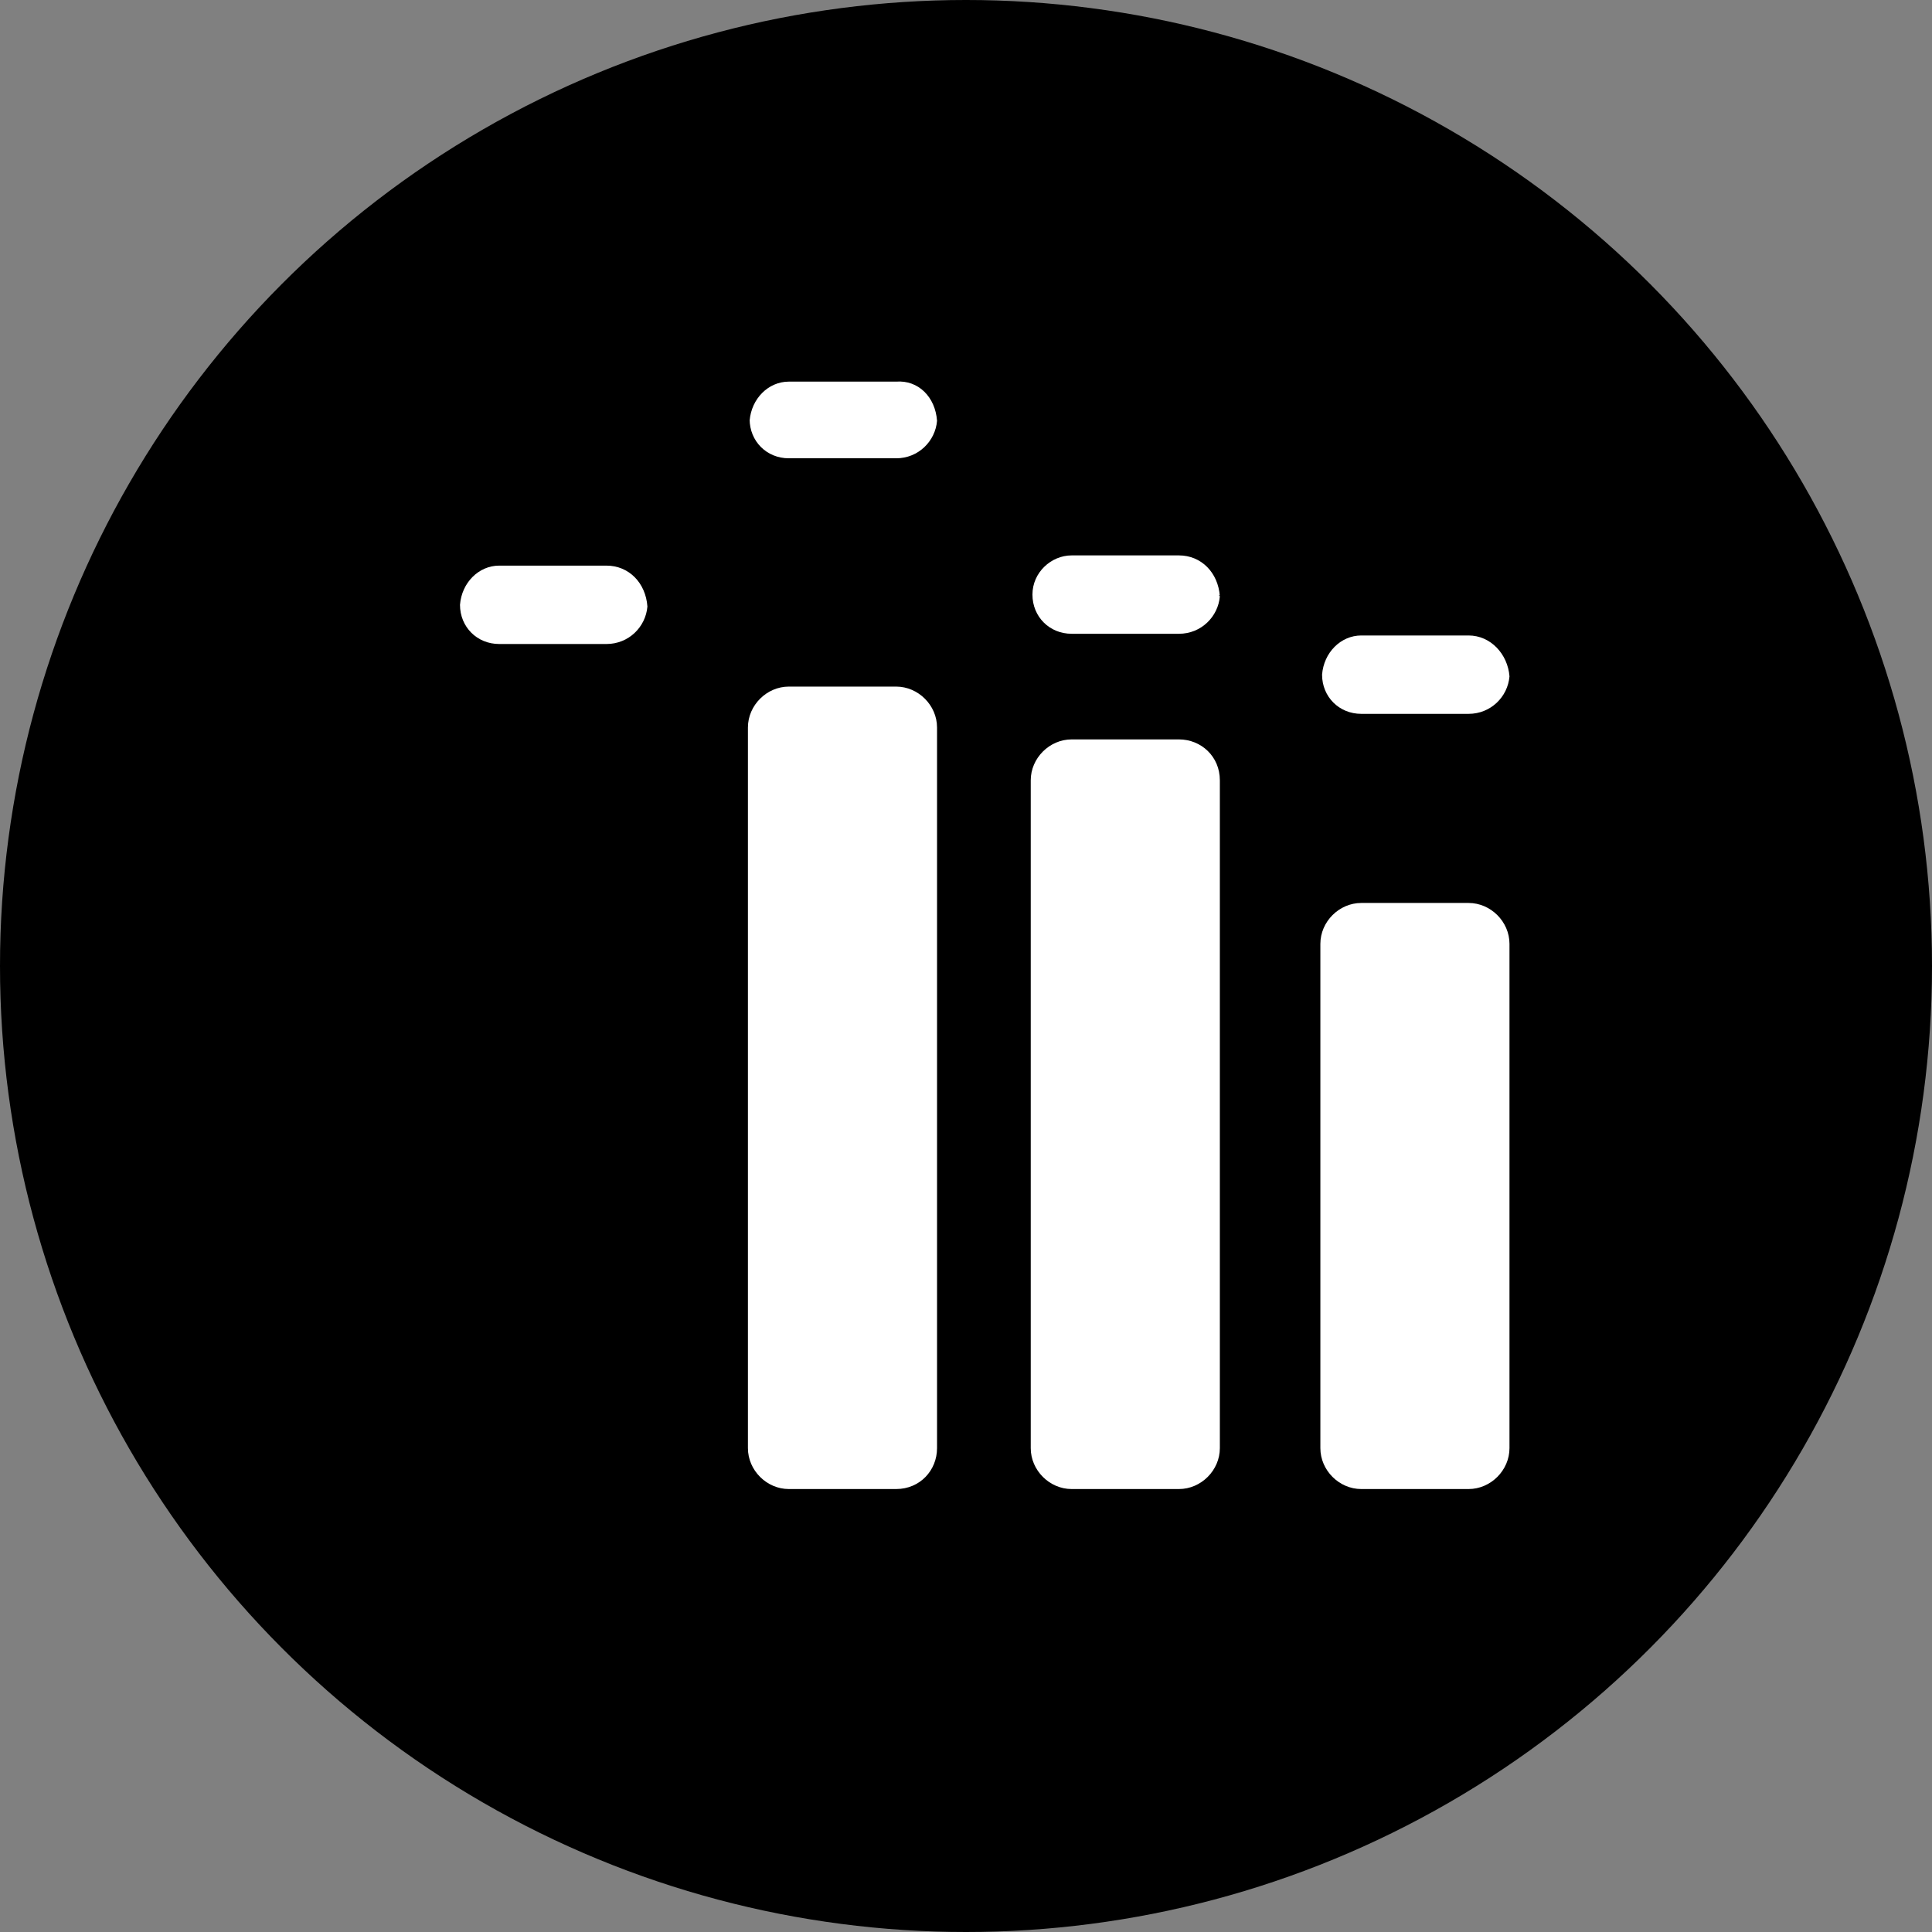 <?xml version="1.0" encoding="UTF-8"?>
<svg id="Working" xmlns="http://www.w3.org/2000/svg" viewBox="0 0 11.34 11.34">
  <rect x="0" y="0" width="11.34" height="11.34" fill="#808080" stroke="none"/>
  <g id="icon-1">
    <path d="m3.8,8.5c0,.13-.11.24-.24.24h-.63c-.13,0-.24-.11-.24-.24v-3.48c0-.13.11-.24.24-.24h.63c.13,0,.24.11.24.24v3.48Z" style="fill: #fff; stroke-width: 0px;"/>
    <circle cx="5.67" cy="5.67" r="5.67" style="fill: #000; stroke-width: 0px;"/>
    <path d="m3.8,3.56q0-.01,0,0c-.01.12-.11.22-.24.22h-.63c-.13,0-.23-.1-.23-.23v.01-.02.01c.01-.13.11-.23.23-.23h.63c.13,0,.23.1.24.24v-.02.02Z" style="fill: #fff; stroke-width: 0px;"/>
    <path d="m5.5,8.5c0,.13-.1.24-.24.24h-.63c-.13,0-.24-.11-.24-.24v-4.23c0-.13.11-.24.24-.24h.63c.13,0,.24.11.24.24v4.23Z" style="fill: #fff; stroke-width: 0px;"/>
    <path d="m5.5,2.47q0-.01,0,0c-.01.12-.11.22-.24.22h-.63c-.13,0-.23-.1-.23-.23v.01-.01.01c.01-.13.11-.23.23-.23h.63c.13-.01.23.09.24.23v-.01.01Z" style="fill: #fff; stroke-width: 0px;"/>
    <path d="m7.16,8.5c0,.13-.11.24-.24.24h-.63c-.13,0-.24-.11-.24-.24v-3.92c0-.13.11-.24.24-.24h.63c.13,0,.24.1.24.24v3.92Z" style="fill: #fff; stroke-width: 0px;"/>
    <path d="m7.16,3.5c0-.01-.01-.01,0,0-.01.12-.11.22-.24.22h-.63c-.13,0-.23-.1-.23-.23v.01-.02.01c0-.13.11-.23.23-.23h.63c.13,0,.23.1.24.24v-.02.02Z" style="fill: #fff; stroke-width: 0px;"/>
    <path d="m8.86,8.5c0,.13-.11.24-.24.24h-.63c-.13,0-.24-.11-.24-.24v-2.96c0-.13.11-.24.24-.24h.63c.13,0,.24.11.24.24v2.96Z" style="fill: #fff; stroke-width: 0px;"/>
    <path d="m8.86,3.97s-.01,0,0,0c-.01.12-.11.22-.24.22h-.63c-.13,0-.23-.1-.23-.23v.01-.02.01c.01-.13.11-.23.23-.23h.63c.13,0,.23.11.24.24v-.02.02Z" style="fill: #fff; stroke-width: 0px;"/>
  </g>
</svg>